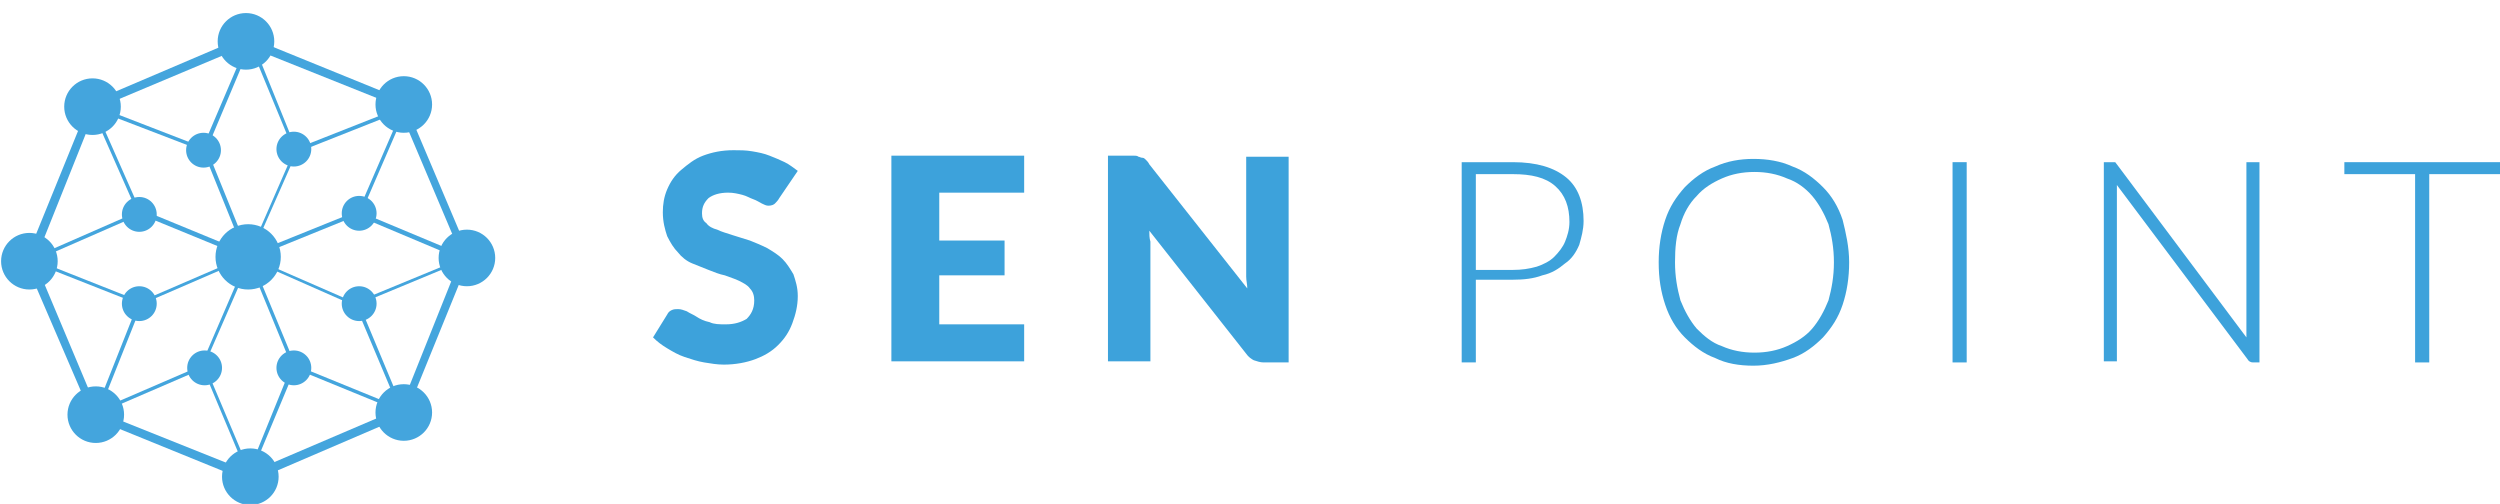 <?xml version="1.0" encoding="utf-8"?>
<!-- Generator: Adobe Illustrator 19.0.0, SVG Export Plug-In . SVG Version: 6.00 Build 0)  -->
<svg version="1.1" id="Layer_1" xmlns="http://www.w3.org/2000/svg" xmlns:xlink="http://www.w3.org/1999/xlink" x="0px" y="0px"
	 viewBox="0 0 229.7 46.3" style="enable-background:new 0 0 229.7 46.3;" xml:space="preserve">
<style type="text/css">
	.st0{fill:#44A5DD;}
	.st1{fill:#3DA2DB;}
</style>
<g id="XMLID_2_">
	<g id="XMLID_3_">
		<path id="XMLID_37_" class="st0" d="M23,44.3L8.5,38.4L2.3,24L8.2,9.5l0.1-0.1l14.3-6.1l14.5,5.9l6.1,14.4l-5.9,14.5l-0.1,0.1
			L23,44.3z M9,37.8l14,5.6l13.8-5.9l5.6-14L36.6,9.8l-14-5.6L8.8,10L3.2,24L9,37.8z"/>
		<circle id="XMLID_36_" class="st0" cx="27" cy="13.7" r="1.6"/>
		<circle id="XMLID_35_" class="st0" cx="18.7" cy="13.8" r="1.6"/>
		<circle id="XMLID_34_" class="st0" cx="12.8" cy="19.7" r="1.6"/>
		<circle id="XMLID_33_" class="st0" cx="12.8" cy="27.9" r="1.6"/>
		<circle id="XMLID_32_" class="st0" cx="18.8" cy="33.8" r="1.6"/>
		<circle id="XMLID_31_" class="st0" cx="27" cy="33.8" r="1.6"/>
		<circle id="XMLID_30_" class="st0" cx="33" cy="27.9" r="1.6"/>
		<circle id="XMLID_29_" class="st0" cx="33" cy="19.6" r="1.6"/>
		<circle id="XMLID_28_" class="st0" cx="22.8" cy="23.6" r="3"/>
		<circle id="XMLID_27_" class="st0" cx="37.1" cy="9.6" r="2.6"/>
		<circle id="XMLID_26_" class="st0" cx="42.9" cy="23.7" r="2.6"/>
		<circle id="XMLID_25_" class="st0" cx="37.1" cy="37.9" r="2.6"/>
		<circle id="XMLID_24_" class="st0" cx="23" cy="43.8" r="2.6"/>
		<circle id="XMLID_23_" class="st0" cx="8.8" cy="38.1" r="2.6"/>
		<circle id="XMLID_22_" class="st0" cx="2.7" cy="24" r="2.6"/>
		<circle id="XMLID_21_" class="st0" cx="8.5" cy="9.8" r="2.6"/>
		<circle id="XMLID_20_" class="st0" cx="22.6" cy="3.8" r="2.6"/>
		<polygon id="XMLID_19_" class="st0" points="12.7,19.7 8.2,9.5 18.8,13.6 18.7,13.9 8.8,10.1 13,19.6 		"/>
		<path id="XMLID_16_" class="st0" d="M22.8,24.1l-4.2-10.4l0-0.1L23,3.3l4.3,10.6L22.8,24.1z M19,13.7l3.9,9.6l4.1-9.4l-4-9.7
			L19,13.7z"/>
		<polygon id="XMLID_15_" class="st0" points="33,20 32.7,19.9 36.9,10.2 27.3,14 27.1,13.7 37.5,9.6 		"/>
		<path id="XMLID_12_" class="st0" d="M32.6,28.1L32.6,28.1l-10.2-4.5l10.4-4.2l0.1,0l10.3,4.3L32.6,28.1z M23.2,23.7l9.4,4.1l9.7-4
			l-9.5-4L23.2,23.7z"/>
		<polygon id="XMLID_11_" class="st0" points="37.2,38 26.7,33.7 26.8,33.4 36.6,37.4 32.6,27.9 32.9,27.7 		"/>
		<path id="XMLID_8_" class="st0" d="M22.9,44l-4.4-10.5l4.4-10.2l4.3,10.4L22.9,44z M18.8,33.5l4.1,9.7l3.9-9.6l-3.9-9.5L18.8,33.5
			z"/>
		<polygon id="XMLID_7_" class="st0" points="8.6,38.2 12.8,27.6 13.1,27.8 9.2,37.6 18.7,33.5 18.8,33.8 		"/>
		<path id="XMLID_4_" class="st0" d="M12.9,28L12.9,28L2.5,23.9l10.5-4.6l0.1,0l10.2,4.2L12.9,28z M3.3,23.9l9.6,3.8l9.5-4.1
			l-9.5-3.9L3.3,23.9z"/>
	</g>
</g>
<g id="XMLID_95_">
	<path id="XMLID_112_" class="st1" d="M71.6,18.2c-0.1,0.2-0.3,0.4-0.4,0.5c-0.1,0.1-0.3,0.2-0.6,0.2c-0.2,0-0.4-0.1-0.6-0.2
		c-0.2-0.1-0.5-0.3-0.8-0.4s-0.6-0.3-1-0.4c-0.4-0.1-0.8-0.2-1.3-0.2c-0.8,0-1.4,0.2-1.8,0.5c-0.4,0.4-0.6,0.8-0.6,1.4
		c0,0.4,0.1,0.7,0.4,0.9c0.2,0.3,0.6,0.5,1,0.6c0.4,0.2,0.8,0.3,1.4,0.5s1,0.3,1.6,0.5c0.5,0.2,1,0.4,1.6,0.7c0.5,0.3,1,0.6,1.4,1
		c0.4,0.4,0.7,0.9,1,1.4c0.2,0.6,0.4,1.2,0.4,2c0,0.9-0.2,1.7-0.5,2.5c-0.3,0.8-0.7,1.4-1.3,2c-0.6,0.6-1.3,1-2.1,1.3
		c-0.8,0.3-1.8,0.5-2.9,0.5c-0.6,0-1.2-0.1-1.8-0.2c-0.6-0.1-1.2-0.3-1.8-0.5c-0.6-0.2-1.1-0.5-1.6-0.8c-0.5-0.3-0.9-0.6-1.3-1
		l1.3-2.1c0.1-0.2,0.2-0.3,0.4-0.4s0.4-0.1,0.6-0.1c0.3,0,0.5,0.1,0.8,0.2c0.3,0.2,0.6,0.3,0.9,0.5s0.7,0.4,1.2,0.5
		c0.4,0.2,0.9,0.2,1.5,0.2c0.8,0,1.4-0.2,1.9-0.5c0.4-0.4,0.7-0.9,0.7-1.7c0-0.4-0.1-0.8-0.4-1.1c-0.2-0.3-0.6-0.5-1-0.7
		c-0.4-0.2-0.8-0.3-1.3-0.5c-0.5-0.1-1-0.3-1.5-0.5c-0.5-0.2-1-0.4-1.5-0.6c-0.5-0.2-1-0.6-1.3-1c-0.4-0.4-0.7-0.9-1-1.5
		c-0.2-0.6-0.4-1.3-0.4-2.2c0-0.7,0.1-1.4,0.4-2.1c0.3-0.7,0.7-1.3,1.3-1.8c0.6-0.5,1.2-1,2-1.3c0.8-0.3,1.7-0.5,2.8-0.5
		c0.6,0,1.1,0,1.7,0.1s1.1,0.2,1.6,0.4c0.5,0.2,1,0.4,1.4,0.6c0.4,0.2,0.8,0.5,1.2,0.8L71.6,18.2z"/>
	<path id="XMLID_110_" class="st1" d="M94.1,14.3v3.4h-7.8v4.4h6v3.2h-6v4.5h7.8v3.4H81.9V14.3H94.1z"/>
	<path id="XMLID_108_" class="st1" d="M104.6,14.4c0.1,0,0.2,0.1,0.4,0.1c0.1,0,0.2,0.1,0.3,0.2s0.2,0.2,0.3,0.4l9,11.4
		c0-0.4-0.1-0.7-0.1-1.1c0-0.3,0-0.7,0-1v-10h3.9v18.9h-2.3c-0.3,0-0.6-0.1-0.9-0.2c-0.2-0.1-0.5-0.3-0.7-0.6l-8.9-11.3
		c0,0.3,0,0.7,0.1,1c0,0.3,0,0.6,0,0.9v10.1h-3.9V14.3h2.3C104.3,14.3,104.5,14.3,104.6,14.4z"/>
	<path id="XMLID_105_" class="st1" d="M135.6,25.9v7.4h-1.3V14.9h4.7c2.2,0,3.8,0.5,4.9,1.4c1.1,0.9,1.6,2.3,1.6,4
		c0,0.8-0.2,1.5-0.4,2.2c-0.3,0.7-0.7,1.3-1.3,1.7c-0.6,0.5-1.2,0.9-2.1,1.1c-0.8,0.3-1.7,0.4-2.7,0.4H135.6z M135.6,24.8h3.4
		c0.8,0,1.5-0.1,2.2-0.3c0.6-0.2,1.2-0.5,1.6-0.9c0.4-0.4,0.8-0.9,1-1.4c0.2-0.5,0.4-1.1,0.4-1.8c0-1.4-0.4-2.5-1.3-3.3
		c-0.9-0.8-2.2-1.1-3.9-1.1h-3.4V24.8z"/>
	<path id="XMLID_102_" class="st1" d="M169.9,24.1c0,1.4-0.2,2.7-0.6,3.9c-0.4,1.2-1,2.1-1.8,3c-0.8,0.8-1.7,1.5-2.8,1.9
		c-1.1,0.4-2.3,0.7-3.6,0.7c-1.3,0-2.5-0.2-3.5-0.7c-1.1-0.4-2-1.1-2.8-1.9s-1.4-1.8-1.8-3c-0.4-1.2-0.6-2.4-0.6-3.9
		c0-1.4,0.2-2.7,0.6-3.9c0.4-1.2,1-2.1,1.8-3c0.8-0.8,1.7-1.5,2.8-1.9c1.1-0.5,2.3-0.7,3.5-0.7c1.3,0,2.5,0.2,3.6,0.7
		c1.1,0.4,2,1.1,2.8,1.9c0.8,0.8,1.4,1.8,1.8,3C169.6,21.4,169.9,22.7,169.9,24.1z M168.5,24.1c0-1.3-0.2-2.4-0.5-3.5
		c-0.4-1-0.9-1.9-1.5-2.6c-0.6-0.7-1.4-1.3-2.3-1.6c-0.9-0.4-1.9-0.6-3-0.6c-1.1,0-2.1,0.2-3,0.6c-0.9,0.4-1.7,0.9-2.3,1.6
		c-0.7,0.7-1.2,1.6-1.5,2.6c-0.4,1-0.5,2.2-0.5,3.5c0,1.3,0.2,2.4,0.5,3.5c0.4,1,0.9,1.9,1.5,2.6c0.7,0.7,1.4,1.3,2.3,1.6
		c0.9,0.4,1.9,0.6,3,0.6c1.1,0,2.1-0.2,3-0.6c0.9-0.4,1.7-0.9,2.3-1.6c0.6-0.7,1.1-1.6,1.5-2.6C168.3,26.5,168.5,25.4,168.5,24.1z"
		/>
	<path id="XMLID_100_" class="st1" d="M180.7,33.3h-1.3V14.9h1.3V33.3z"/>
	<path id="XMLID_98_" class="st1" d="M194.3,14.9c0.1,0,0.1,0.1,0.2,0.2l11.9,15.9c0-0.3,0-0.5,0-0.8V14.9h1.2v18.4h-0.6
		c-0.2,0-0.4-0.1-0.5-0.3l-12-16c0,0.3,0,0.5,0,0.7v15.5h-1.2V14.9h0.6C194.2,14.9,194.3,14.9,194.3,14.9z"/>
	<path id="XMLID_96_" class="st1" d="M229.7,14.9V16h-6.5v17.3h-1.3V16h-6.5v-1.1H229.7z"/>
</g>
</svg>
